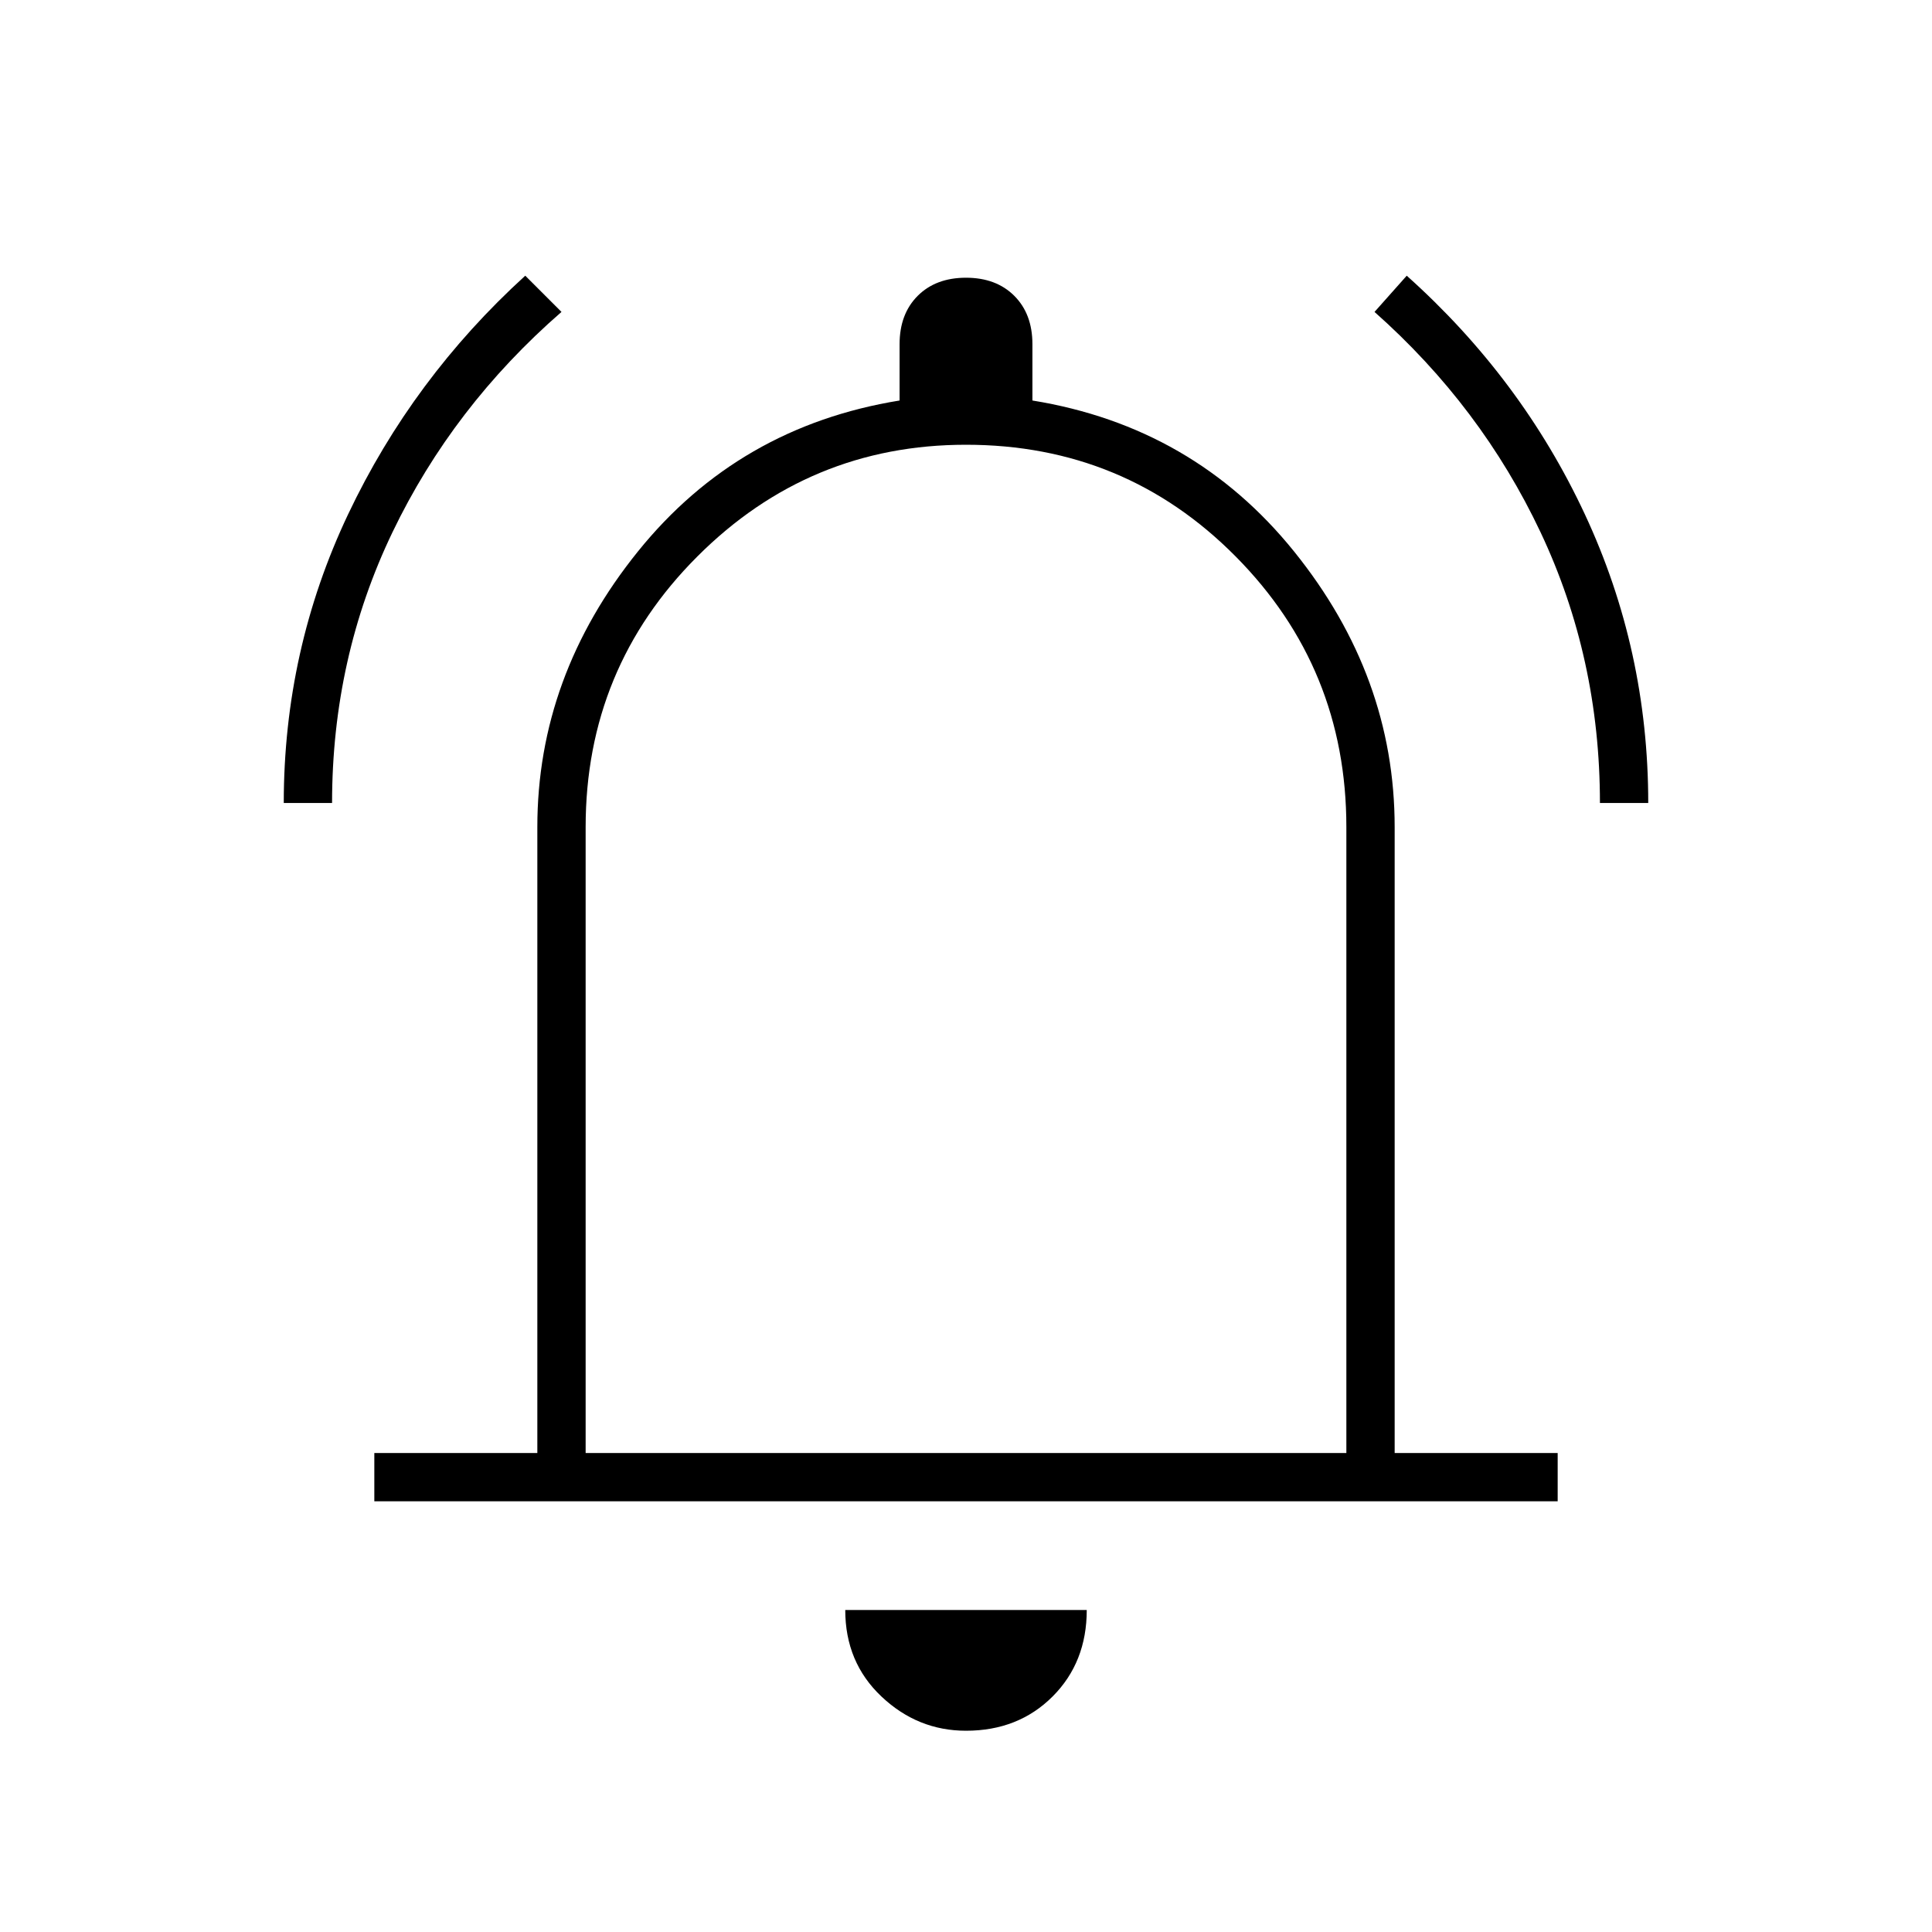 <svg xmlns="http://www.w3.org/2000/svg" height="40" width="40"><path d="M5.875 16.625Q5.875 13.458 7.208 10.646Q8.542 7.833 10.875 5.708L11.625 6.458Q9.375 8.417 8.125 11.021Q6.875 13.625 6.875 16.625ZM33.125 16.625Q33.125 13.625 31.896 11.021Q30.667 8.417 28.458 6.458L29.125 5.708Q31.5 7.833 32.812 10.646Q34.125 13.458 34.125 16.625ZM7.75 31.083V30.083H11.125V17.125Q11.125 14 13.208 11.417Q15.292 8.833 18.625 8.292V7.125Q18.625 6.5 19 6.125Q19.375 5.75 20 5.75Q20.625 5.75 21 6.125Q21.375 6.5 21.375 7.125V8.292Q24.708 8.833 26.792 11.417Q28.875 14 28.875 17.125V30.083H32.25V31.083ZM20 19.708Q20 19.708 20 19.708Q20 19.708 20 19.708Q20 19.708 20 19.708Q20 19.708 20 19.708ZM20 35.833Q19 35.833 18.25 35.125Q17.5 34.417 17.5 33.333H22.5Q22.5 34.417 21.792 35.125Q21.083 35.833 20 35.833ZM12.125 30.083H27.875V17.125Q27.875 13.833 25.583 11.521Q23.292 9.208 20 9.208Q16.75 9.208 14.438 11.521Q12.125 13.833 12.125 17.125Z"/></svg>
